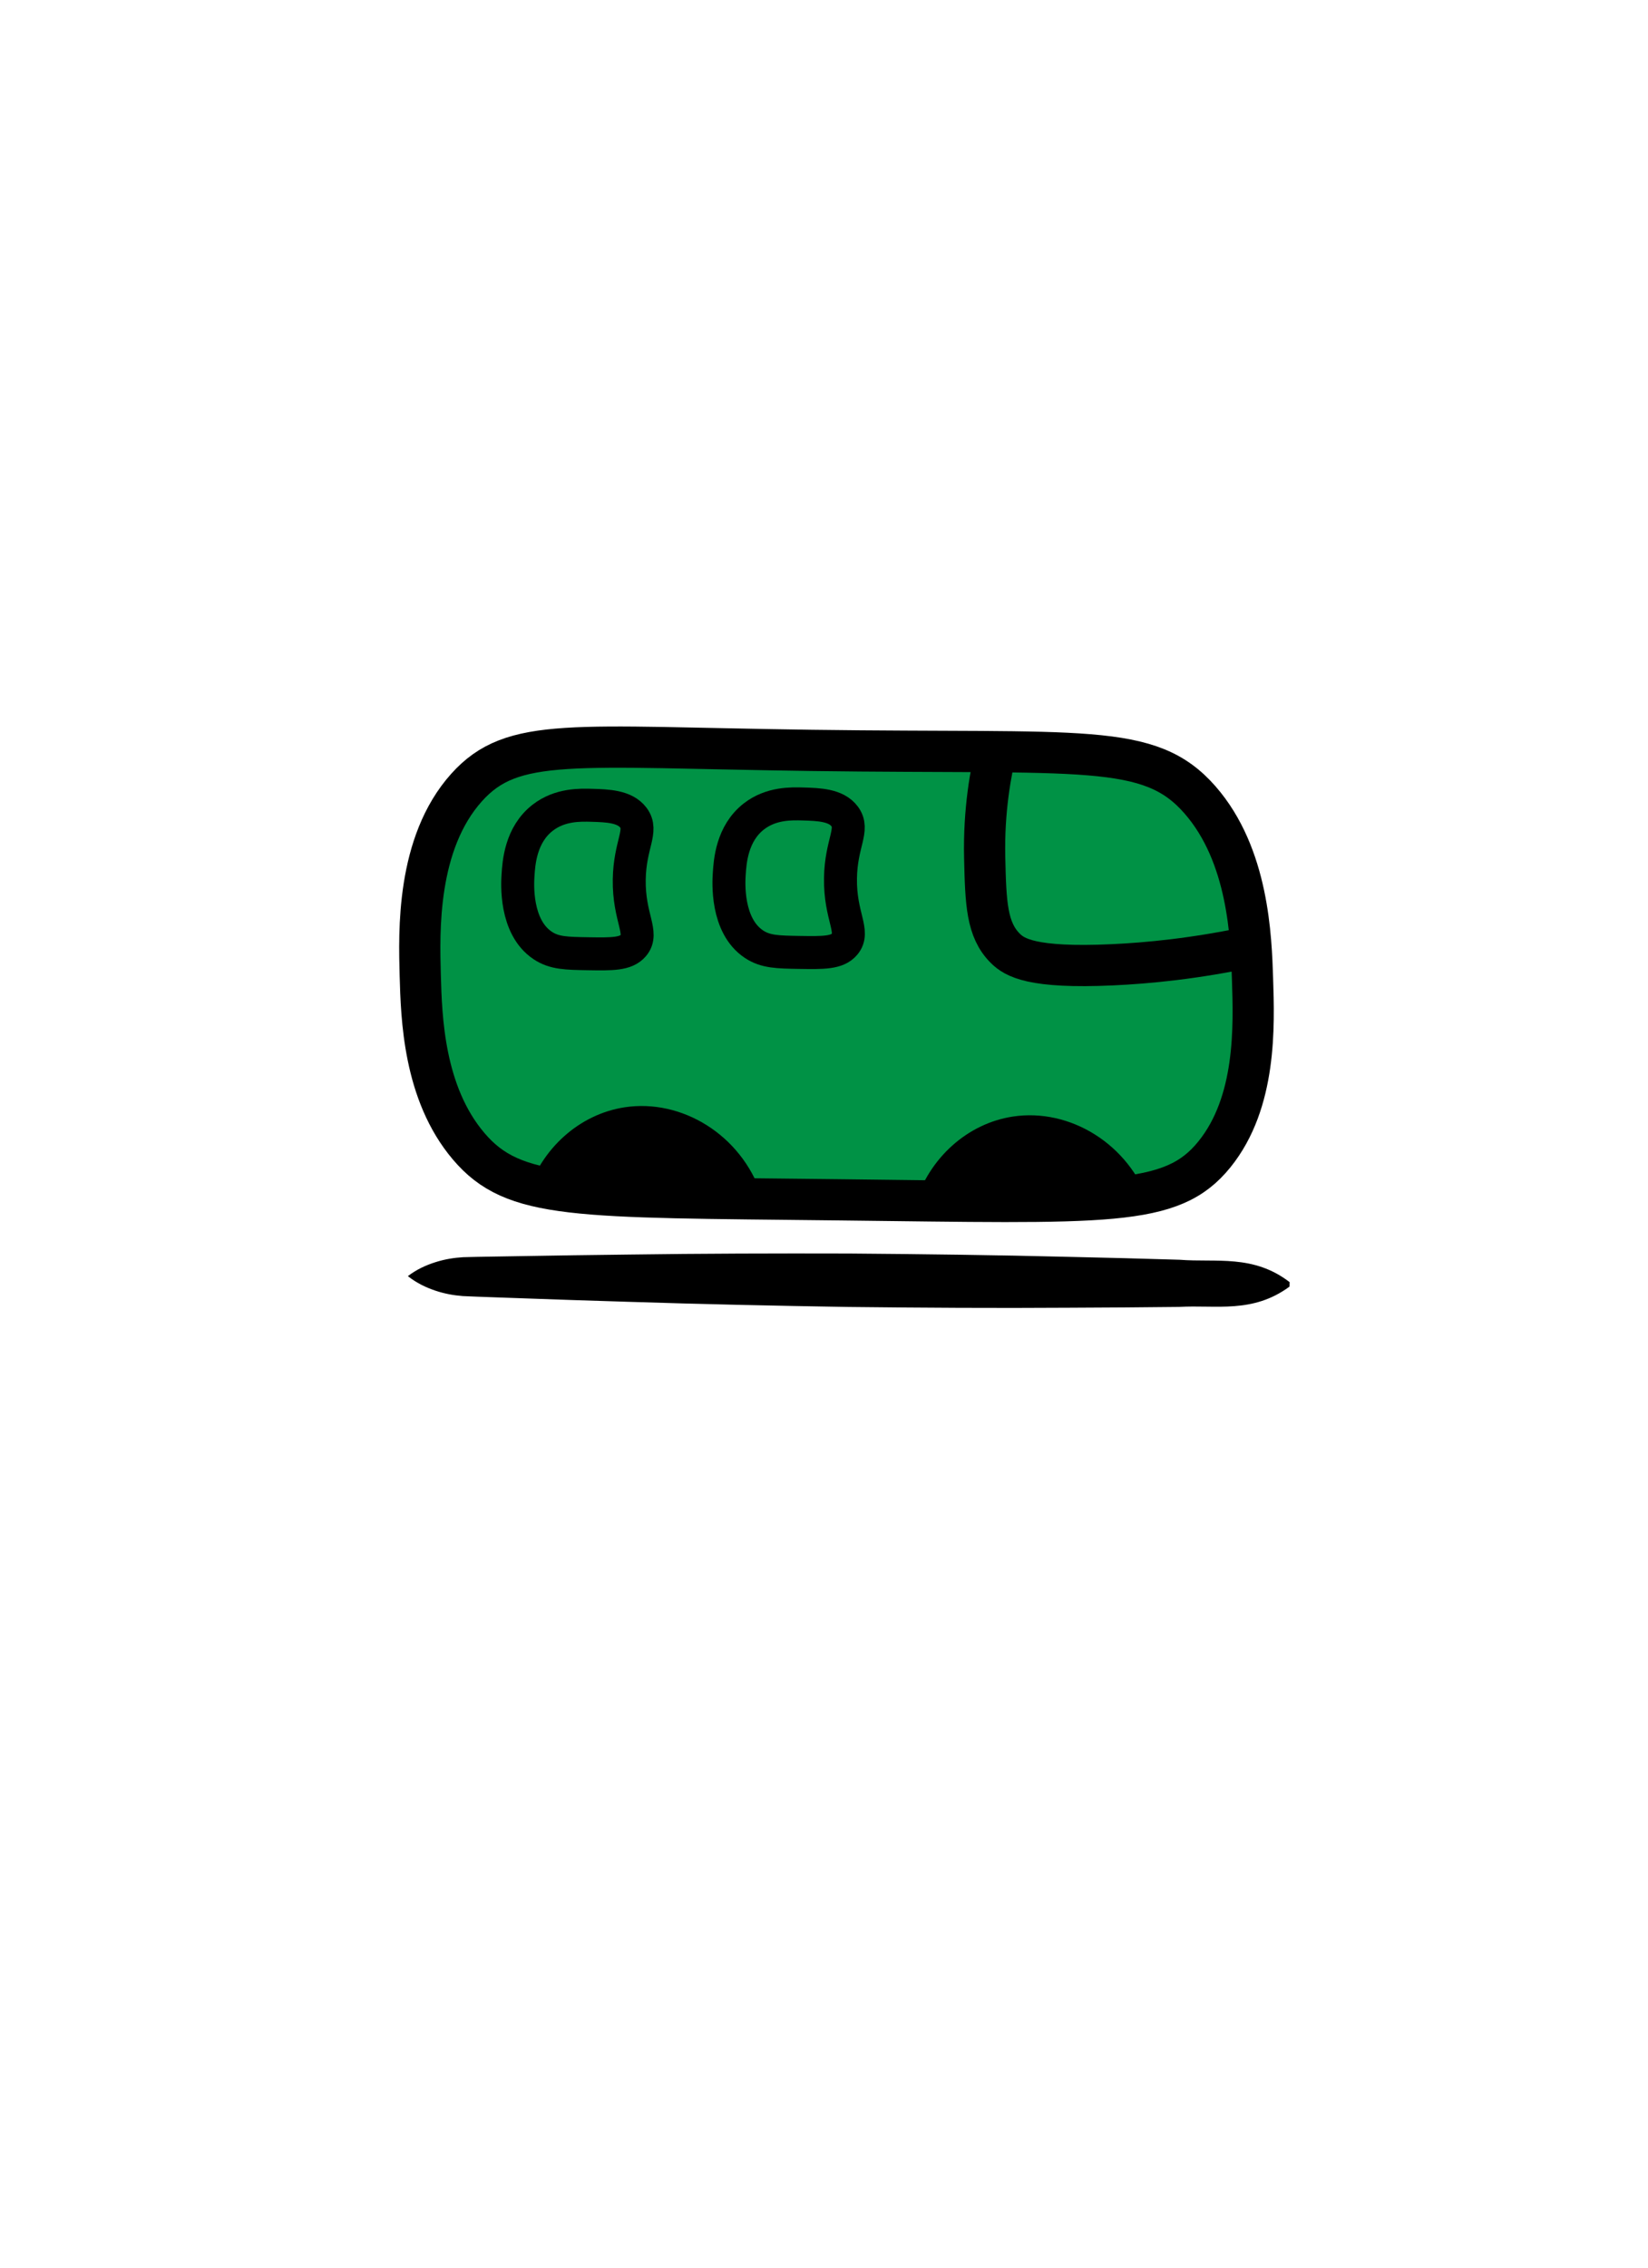 <?xml version="1.0" encoding="utf-8"?>
<!-- Generator: Adobe Illustrator 24.1.2, SVG Export Plug-In . SVG Version: 6.00 Build 0)  -->
<svg version="1.1" id="Layer_1" xmlns="http://www.w3.org/2000/svg" xmlns:xlink="http://www.w3.org/1999/xlink" x="0px" y="0px"
	 viewBox="0 0 400 550" style="enable-background:new 0 0 400 550;" xml:space="preserve">
<style type="text/css">
	.st0{fill:#009245;stroke:#000000;stroke-width:10;stroke-miterlimit:10;}
	.st1{fill:none;stroke:#000000;stroke-width:10;stroke-miterlimit:10;}
	.st2{fill:none;stroke:#000000;stroke-width:8;stroke-miterlimit:10;}
</style>
<g>
	<path d="M312.99,312.05c-8.98,6.62-17.88,4.39-26.8,4.93c-8.92,0.1-17.84,0.17-26.75,0.2c-17.84,0.12-35.67,0.01-53.5-0.19
		c-17.83-0.29-35.66-0.67-53.49-1.25c-8.91-0.26-17.83-0.57-26.74-0.89c-4.46-0.17-8.91-0.29-13.37-0.5
		c-2.23-0.17-4.45-0.57-6.68-1.32c-2.22-0.76-4.44-1.76-6.66-3.52c2.25-1.71,4.48-2.68,6.72-3.39c2.24-0.71,4.47-1.07,6.7-1.2
		c4.46-0.13,8.92-0.16,13.38-0.25c8.92-0.16,17.84-0.29,26.76-0.39c17.84-0.25,35.67-0.3,53.51-0.25
		c17.83,0.14,35.67,0.36,53.5,0.81c8.92,0.19,17.83,0.43,26.75,0.7c8.91,0.7,17.85-1.36,26.7,5.43L312.99,312.05z"/>
</g>
<path class="st0" d="M113.74,278c11.01,12.97,25.68,12.27,89.57,13c65.89,0.75,81.03,1.85,91.44-11.01
	c10.23-12.64,9.64-31.04,9.26-42.55c-0.33-10.14-0.99-29.99-12.74-43.43C278.96,179.94,263.24,182.9,197,182
	c-58.25-0.8-72.57-3.45-83.75,9c-12.19,13.58-11.54,34.99-11.25,45.56C102.29,246.79,102.8,265.11,113.74,278z"/>
<path class="st1" d="M242,181c-1.54,6.2-3.26,15.55-3,27c0.25,11.08,0.49,17.51,5,22c2.24,2.23,6.45,4.9,26,4
	c8.33-0.38,20.09-1.45,34.17-4.5"/>
<path d="M279,292c-4.94-14.55-19.33-23.29-33.16-21.19c-10.99,1.67-20.27,9.99-23.74,21.19H279z"/>
<path d="M184.79,289.75c-4.94-14.55-19.33-23.29-33.16-21.19c-10.99,1.67-20.27,9.99-23.74,21.19H184.79z"/>
<path class="st2" d="M205,198c2.42,3.23-0.87,6.41-1,15c-0.14,9.29,3.59,12.95,1,16c-1.83,2.15-5.19,2.09-11,2
	c-5.25-0.09-8.19-0.13-11-2c-6.79-4.51-6.12-15.17-6-17c0.19-2.99,0.62-9.84,6-14c4.18-3.23,9.08-3.09,12-3
	C198.67,195.11,202.93,195.23,205,198z"/>
<path class="st2" d="M153.73,198.32c2.42,3.23-0.87,6.41-1,15c-0.14,9.29,3.59,12.95,1,16c-1.83,2.15-5.19,2.09-11,2
	c-5.25-0.09-8.19-0.13-11-2c-6.79-4.51-6.12-15.17-6-17c0.19-2.99,0.62-9.84,6-14c4.18-3.23,9.08-3.09,12-3
	C147.39,195.43,151.65,195.55,153.73,198.32z"/>
</svg>
